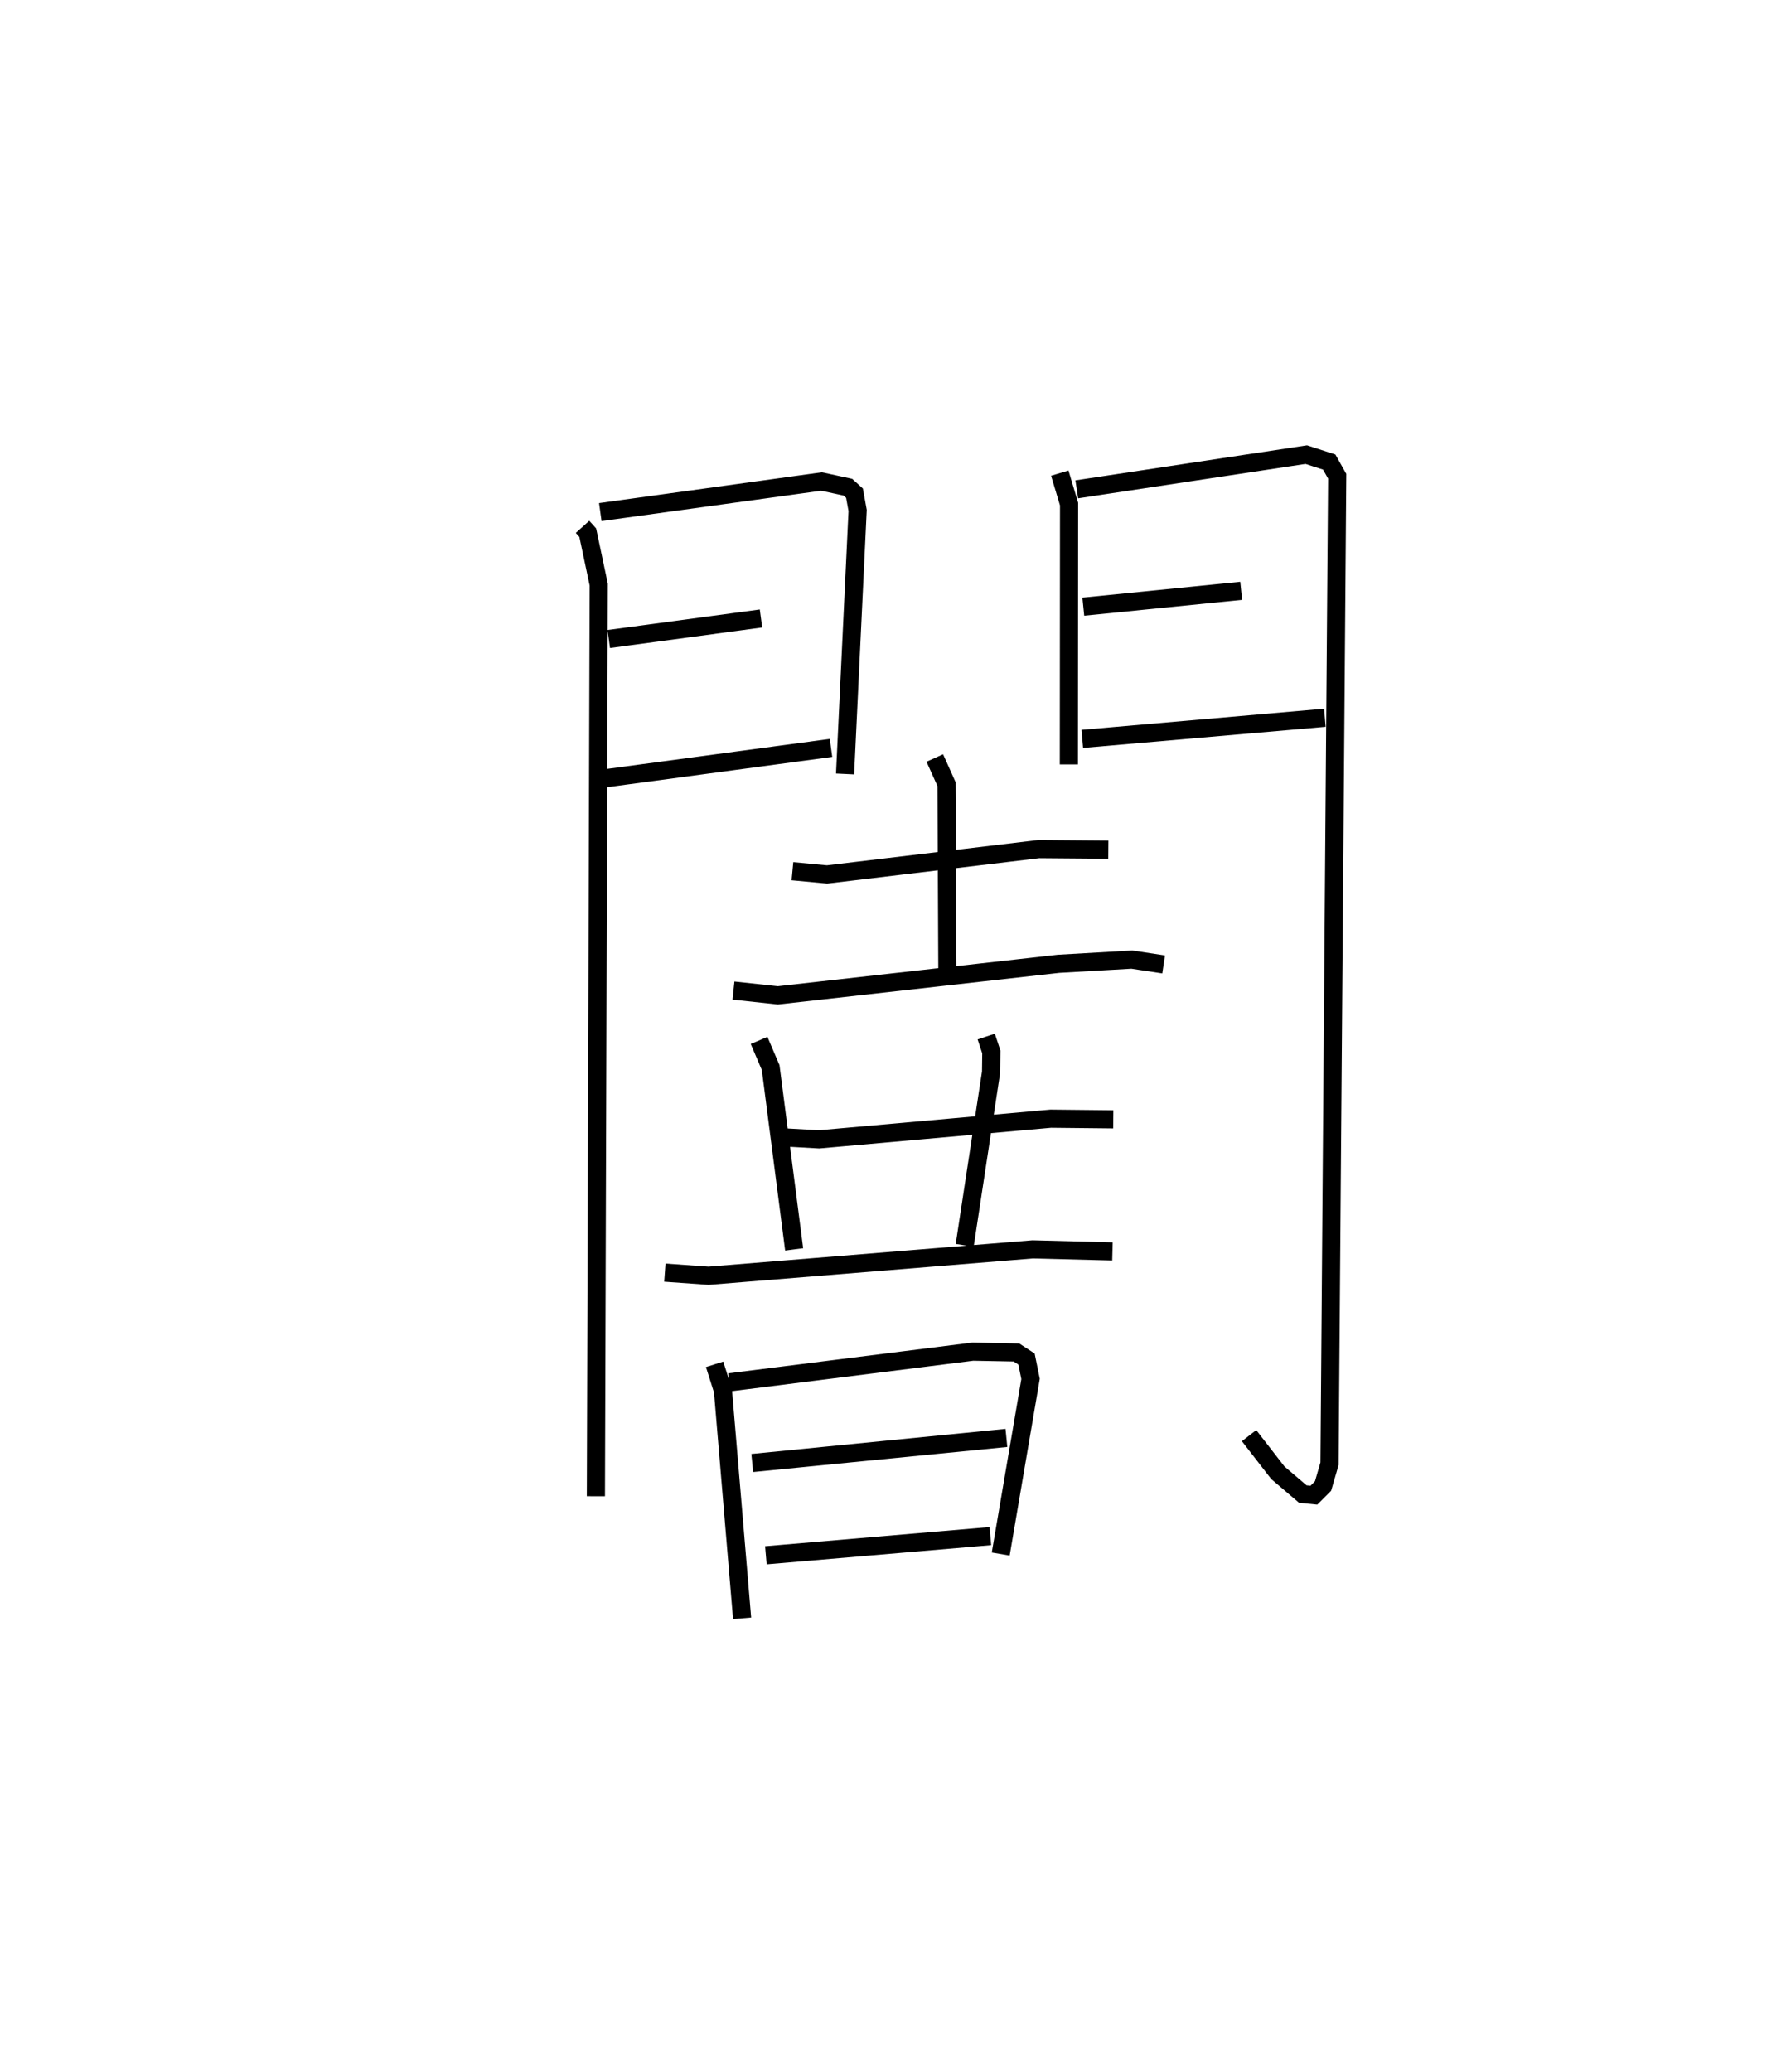 <?xml version="1.0" encoding="utf-8" ?>
<svg baseProfile="full" height="114.105" version="1.1" width="98.656" xmlns="http://www.w3.org/2000/svg" xmlns:ev="http://www.w3.org/2001/xml-events" xmlns:xlink="http://www.w3.org/1999/xlink"><defs /><rect fill="white" height="114.105" width="98.656" x="0" y="0" /><path d="M25,25 m0.0,0.0 m7.088,4.009 l0.288,0.32 0.605,2.862 l-0.157,50.193 m0.243,-54.188 l12.187,-1.684 1.453,0.314 l0.363,0.33 0.172,0.951 l-0.692,14.509 m-13.016,-7.431 l8.385,-1.131 m-8.775,8.827 l12.632,-1.7 m12.601,-15.13 l0.512,1.703 -0.011,14.336 m0.435,-15.147 l12.641,-1.91 1.265,0.408 l0.44,0.782 -0.423,54.371 l-0.356,1.226 -0.505,0.505 l-0.61,-0.06 -1.377,-1.175 l-1.584,-2.043 m-9.131,-45.643 l8.697,-0.873 m-8.752,8.153 l13.362,-1.164 m-29.329,8.449 l1.907,0.179 11.664,-1.395 l3.831,0.031 m-9.56,-5.047 l0.645,1.435 0.048,10.241 m-11.783,1.128 l2.443,0.263 15.461,-1.736 l4.04,-0.231 1.752,0.265 m-21.227,9.505 l2.248,0.127 12.759,-1.138 l3.446,0.036 m-19.511,-4.345 l0.638,1.495 1.294,10.01 m10.581,-11.718 l0.28,0.847 -0.014,1.115 l-1.453,9.532 m-16.516,1.504 l2.409,0.172 17.853,-1.453 l4.393,0.113 m-21.915,6.217 l0.461,1.457 1.054,12.527 m-0.704,-12.992 l13.411,-1.69 2.405,0.046 l0.554,0.361 0.223,1.094 l-1.644,9.643 m-13.686,-5.013 l14,-1.381 m-13.25,6.463 l12.367,-1.057 " fill="none" stroke="black" stroke-width="1" /></svg>